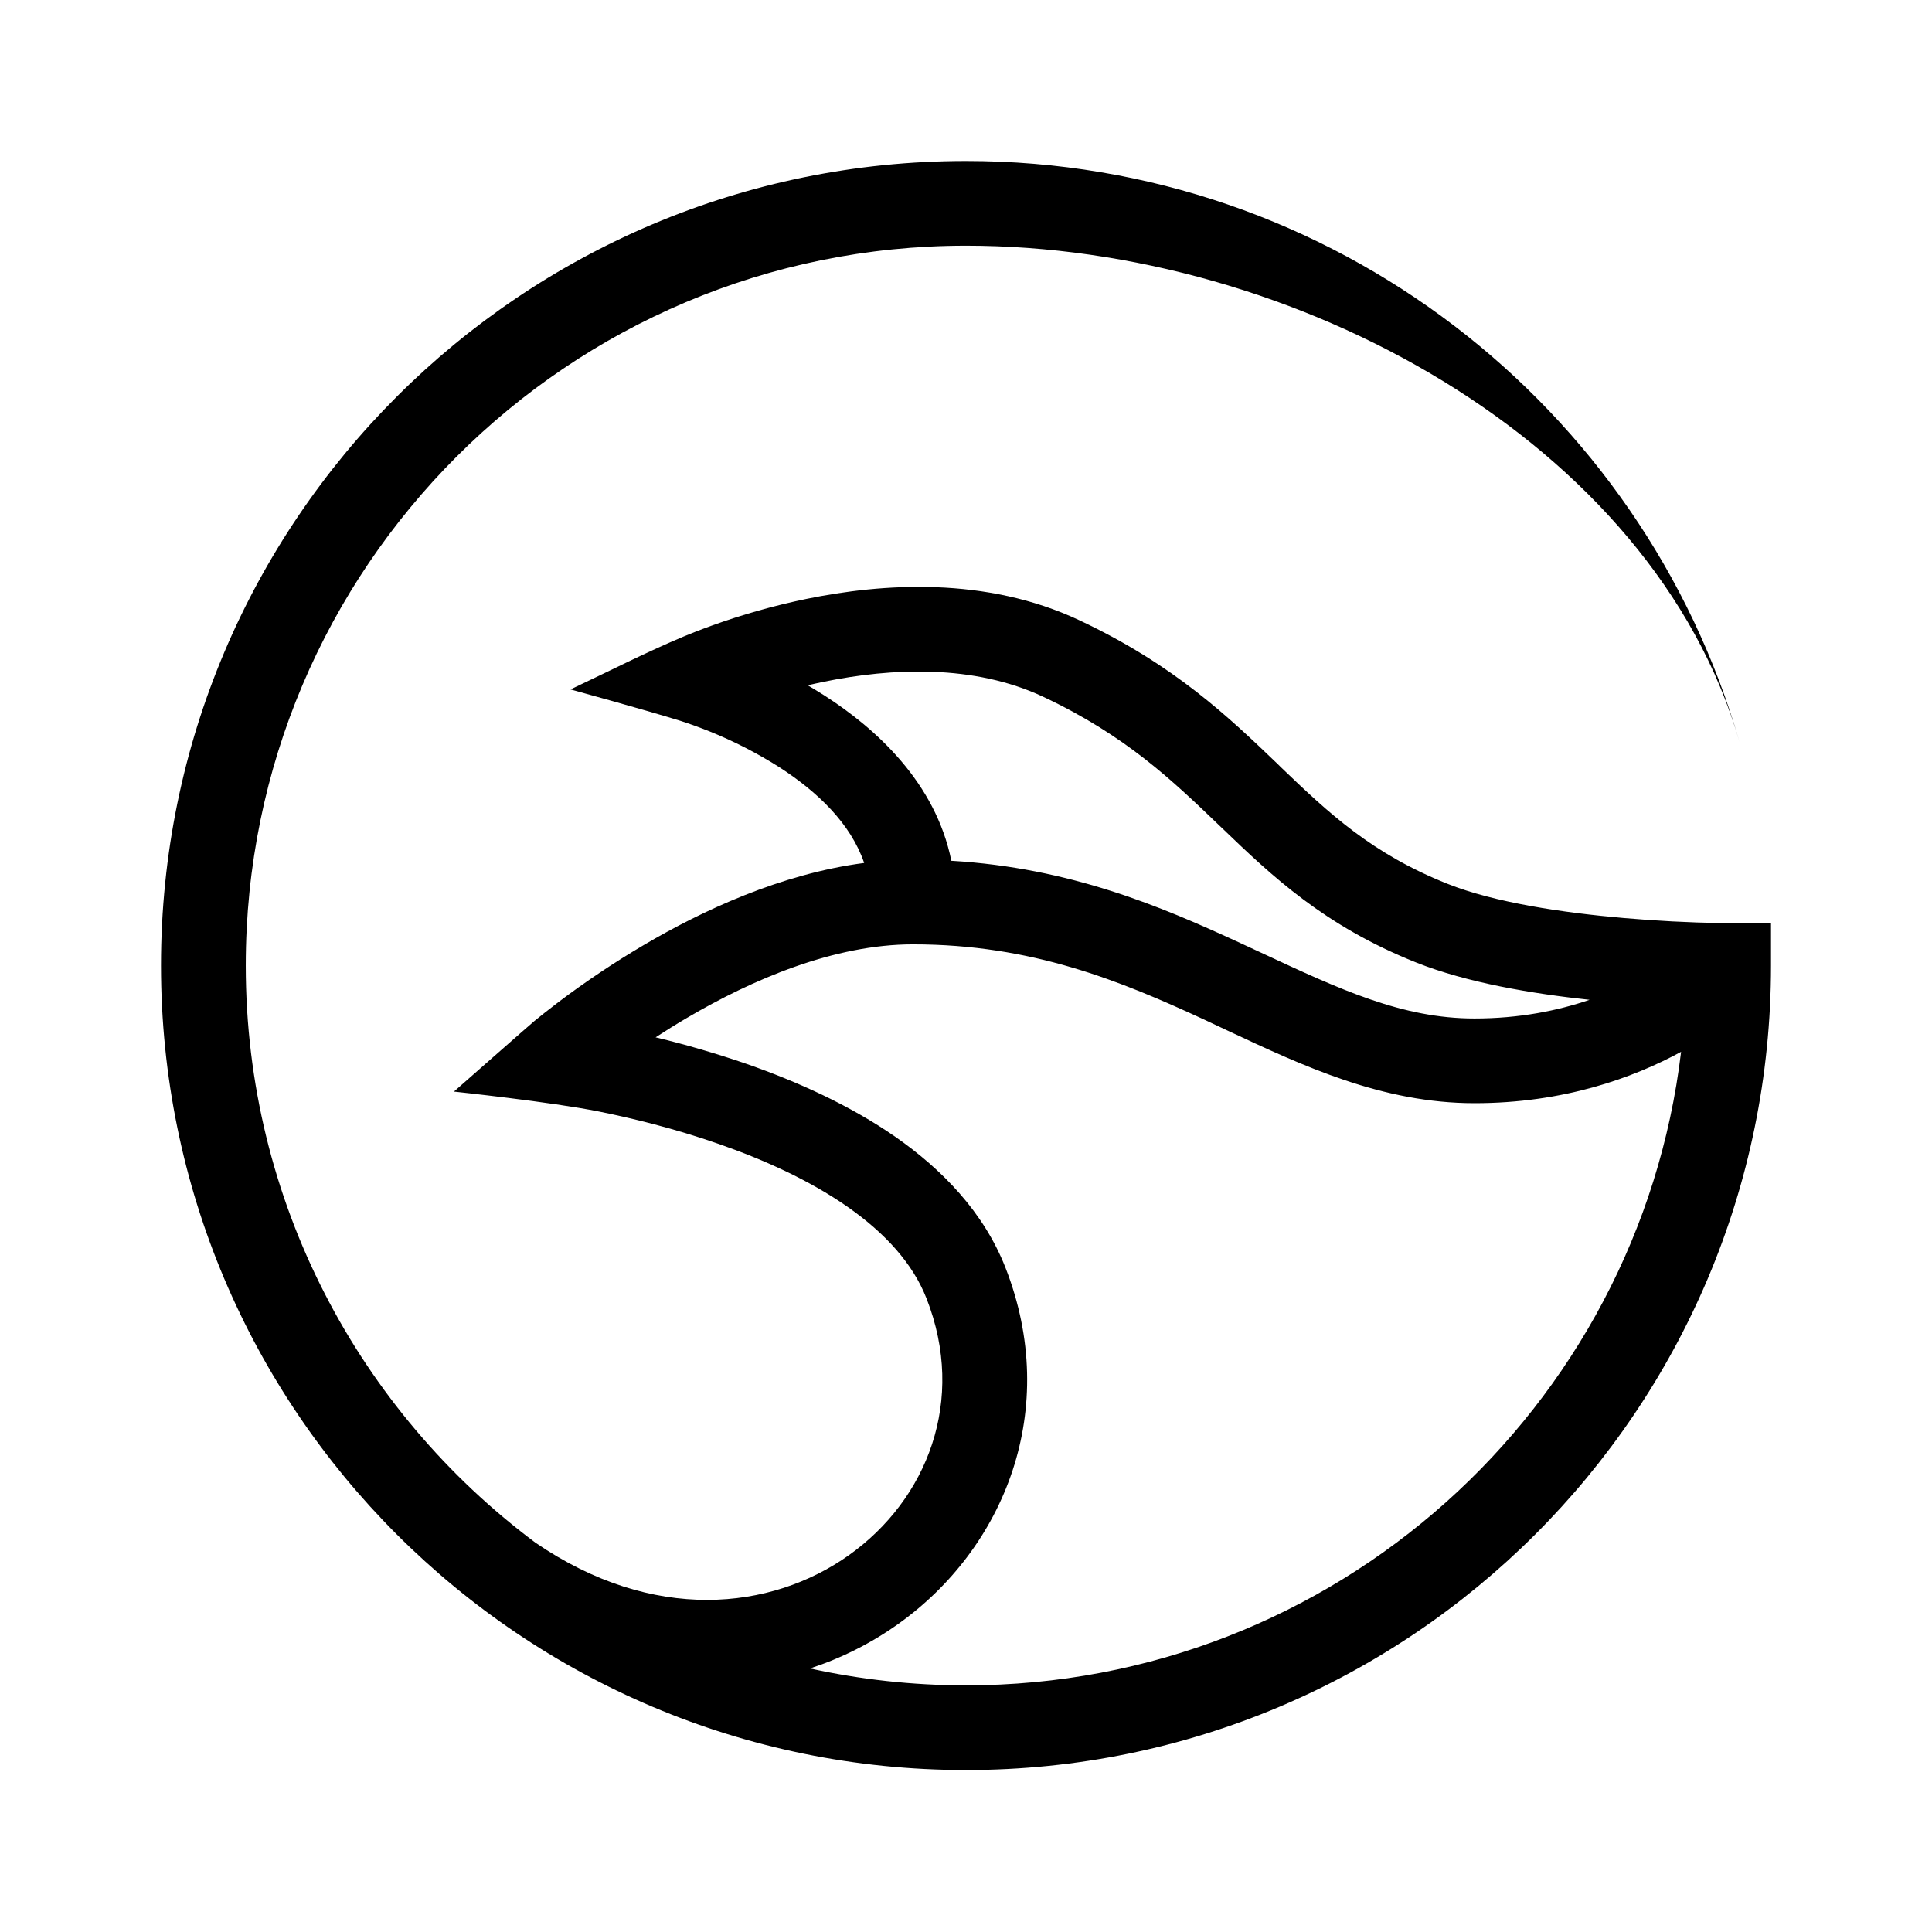 <svg width="24" height="24" viewBox="0 0 24 24" fill="none" xmlns="http://www.w3.org/2000/svg">
<path fill-rule="evenodd" clip-rule="evenodd" d="M6.649 19.162C4.466 17.531 3.053 14.928 3.053 11.994C3.053 7.055 7.059 3.052 12 3.052C16.078 3.052 20.532 5.488 21.609 9.218C20.406 5.05 16.56 2 12 2C6.477 2 2 6.475 2 11.994C2 17.514 6.477 21.988 12 21.988C17.523 21.988 22 17.514 22 11.994V11.468H21.45L21.377 11.467C20.974 11.46 20.572 11.439 20.17 11.404C19.42 11.339 18.564 11.212 17.981 10.979C17.044 10.605 16.514 10.109 15.909 9.528L15.875 9.494C15.269 8.913 14.588 8.259 13.408 7.705C12.246 7.158 10.961 7.246 10.017 7.44C9.615 7.523 9.22 7.635 8.835 7.774C8.689 7.827 8.572 7.874 8.49 7.908C8.014 8.108 7.553 8.345 7.087 8.564C7.087 8.564 8.002 8.815 8.454 8.955C8.575 8.994 8.695 9.038 8.813 9.085C9.114 9.206 9.402 9.354 9.676 9.527C10.164 9.841 10.569 10.235 10.735 10.72C9.699 10.856 8.726 11.311 8 11.738C7.632 11.955 7.276 12.192 6.935 12.45C6.807 12.547 6.705 12.629 6.634 12.687C6.575 12.736 5.639 13.56 5.639 13.56C5.639 13.56 6.847 13.688 7.442 13.808C7.839 13.888 8.373 14.016 8.93 14.211C9.49 14.406 10.056 14.662 10.525 14.989C10.995 15.317 11.34 15.696 11.51 16.131C12.005 17.395 11.519 18.627 10.544 19.32C9.58 20.004 8.115 20.167 6.649 19.162ZM10.062 20.726C10.451 20.599 10.819 20.414 11.153 20.177C12.481 19.234 13.179 17.507 12.49 15.747C12.219 15.056 11.702 14.527 11.128 14.126C10.552 13.725 9.89 13.431 9.277 13.217C8.905 13.089 8.527 12.978 8.144 12.886C8.272 12.803 8.401 12.722 8.533 12.645C9.343 12.168 10.363 11.731 11.342 11.731C12.817 11.731 13.915 12.183 14.964 12.668C15.059 12.713 15.155 12.758 15.251 12.803C16.188 13.242 17.172 13.704 18.316 13.704C19.424 13.704 20.288 13.39 20.883 13.066C20.354 17.499 16.579 20.936 12 20.936C11.334 20.936 10.686 20.863 10.062 20.726ZM19.746 12.42C19.352 12.555 18.874 12.652 18.316 12.652C17.419 12.652 16.648 12.292 15.669 11.836L15.406 11.714C14.426 11.261 13.293 10.78 11.818 10.693C11.62 9.717 10.879 9.05 10.245 8.642C10.176 8.598 10.105 8.555 10.034 8.513C10.097 8.498 10.162 8.484 10.229 8.47C11.081 8.295 12.098 8.251 12.96 8.656C13.983 9.137 14.56 9.691 15.16 10.267L15.181 10.287C15.798 10.88 16.451 11.501 17.591 11.956C18.224 12.209 19.044 12.345 19.746 12.42Z" fill="black"/>
</svg>
